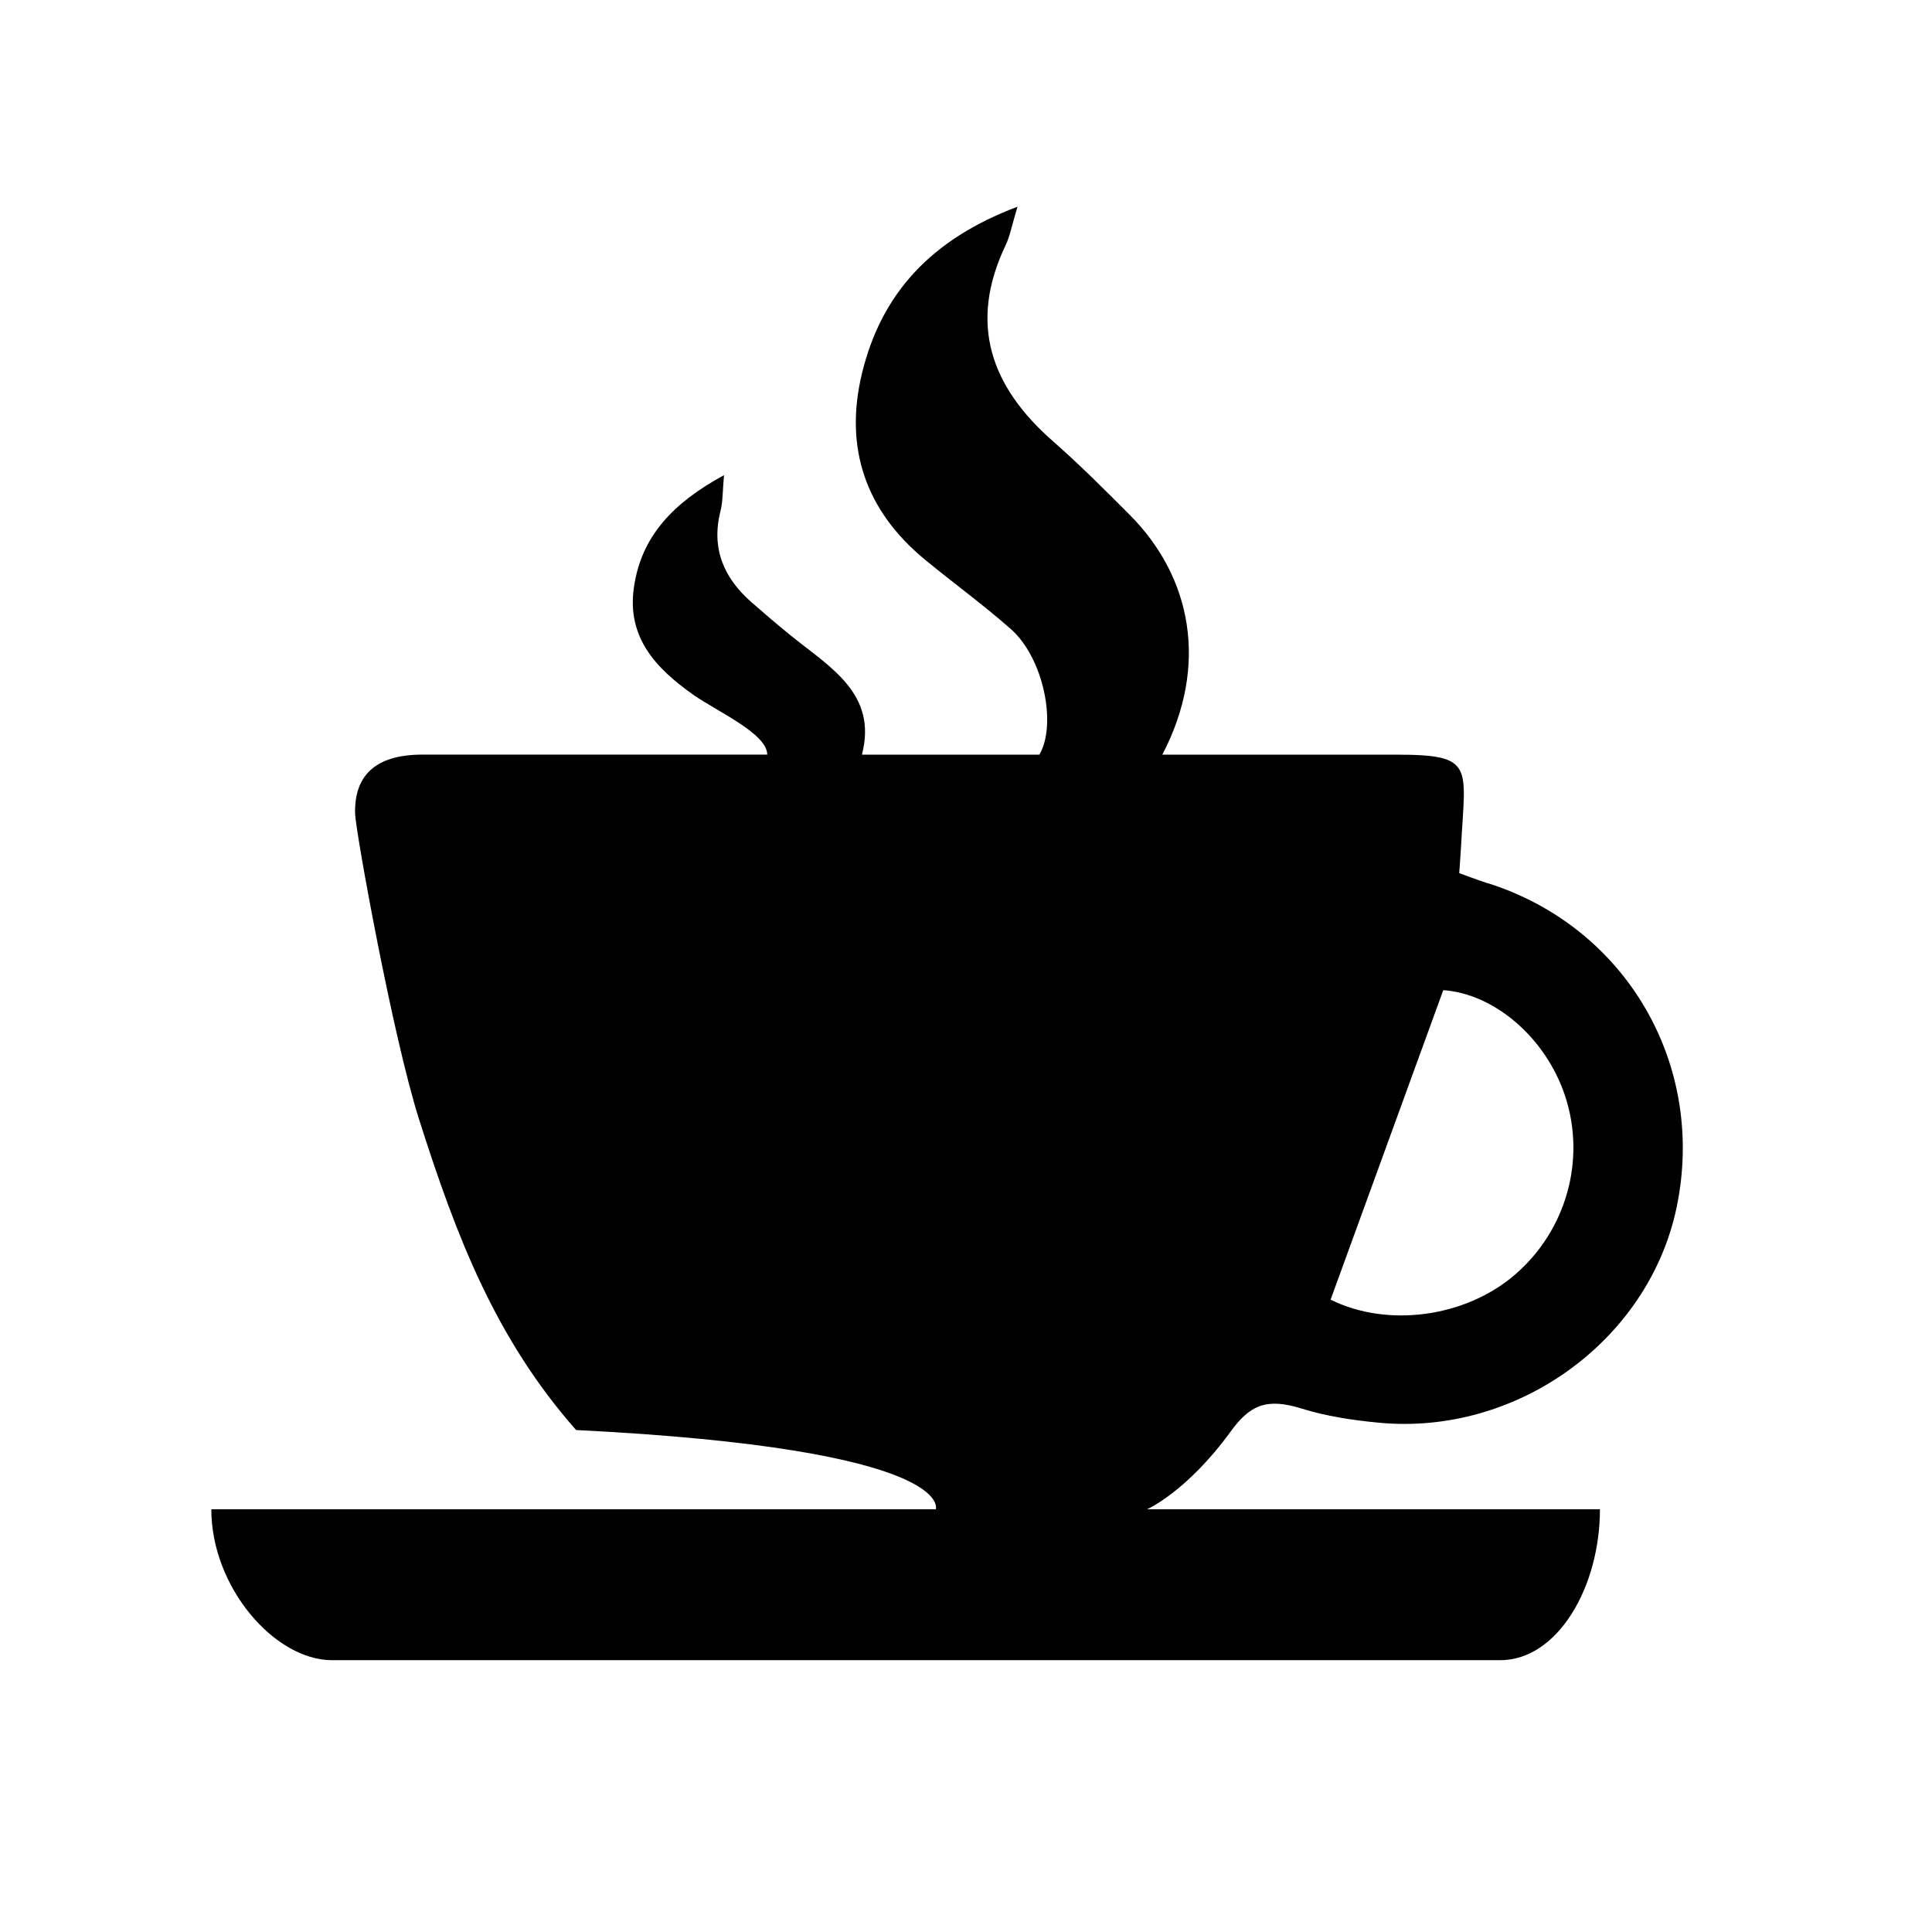 <svg enable-background="new 0 0 64 64" viewBox="0 0 64 64" xmlns="http://www.w3.org/2000/svg"><path d="m49.287 29.261c-.315-.1-.948-.338-.948-.338s.046-.609.059-.866c.141-2.701.472-3.058-2.163-3.058h-7.731c1.554-2.981.956-5.902-1.082-7.945-.828-.83-1.657-1.663-2.538-2.435-2.061-1.805-2.811-3.896-1.573-6.492.145-.305.205-.651.395-1.279-2.842 1.068-4.512 2.859-5.155 5.534-.592 2.463.129 4.546 2.099 6.165.939.772 1.925 1.488 2.835 2.291 1.093.965 1.528 3.181.944 4.162h-5.877c.53-2.028-1.078-2.909-2.364-3.954-.438-.356-.868-.722-1.293-1.095-.922-.809-1.342-1.786-1.027-3.026.079-.311.067-.645.116-1.185-1.664.907-2.745 2.008-2.987 3.733-.231 1.642.724 2.663 1.965 3.539.774.547 2.454 1.288 2.454 1.985h-11.417c-1.613 0-2.265.736-2.236 1.954.013.564 1.244 7.383 2.121 10.136 1.23 3.863 2.522 7.246 5.199 10.284 12.64.634 11.917 2.625 11.917 2.625h-24c0 2.582 2.097 5 4 5h38.694c1.903 0 3.306-2.418 3.306-5h-15s1.312-.574 2.768-2.576c.64-.88 1.189-1.121 2.352-.759.814.254 1.687.385 2.547.467 4.584.441 8.943-2.717 9.87-7.118.995-4.731-1.662-9.301-6.25-10.753zm.898 12.964c-1.661 1.43-4.242 1.755-6.107.827 1.264-3.472 2.492-6.844 3.732-10.251 1.68.115 3.399 1.565 4.039 3.514.693 2.109.034 4.448-1.664 5.91z"/></svg>